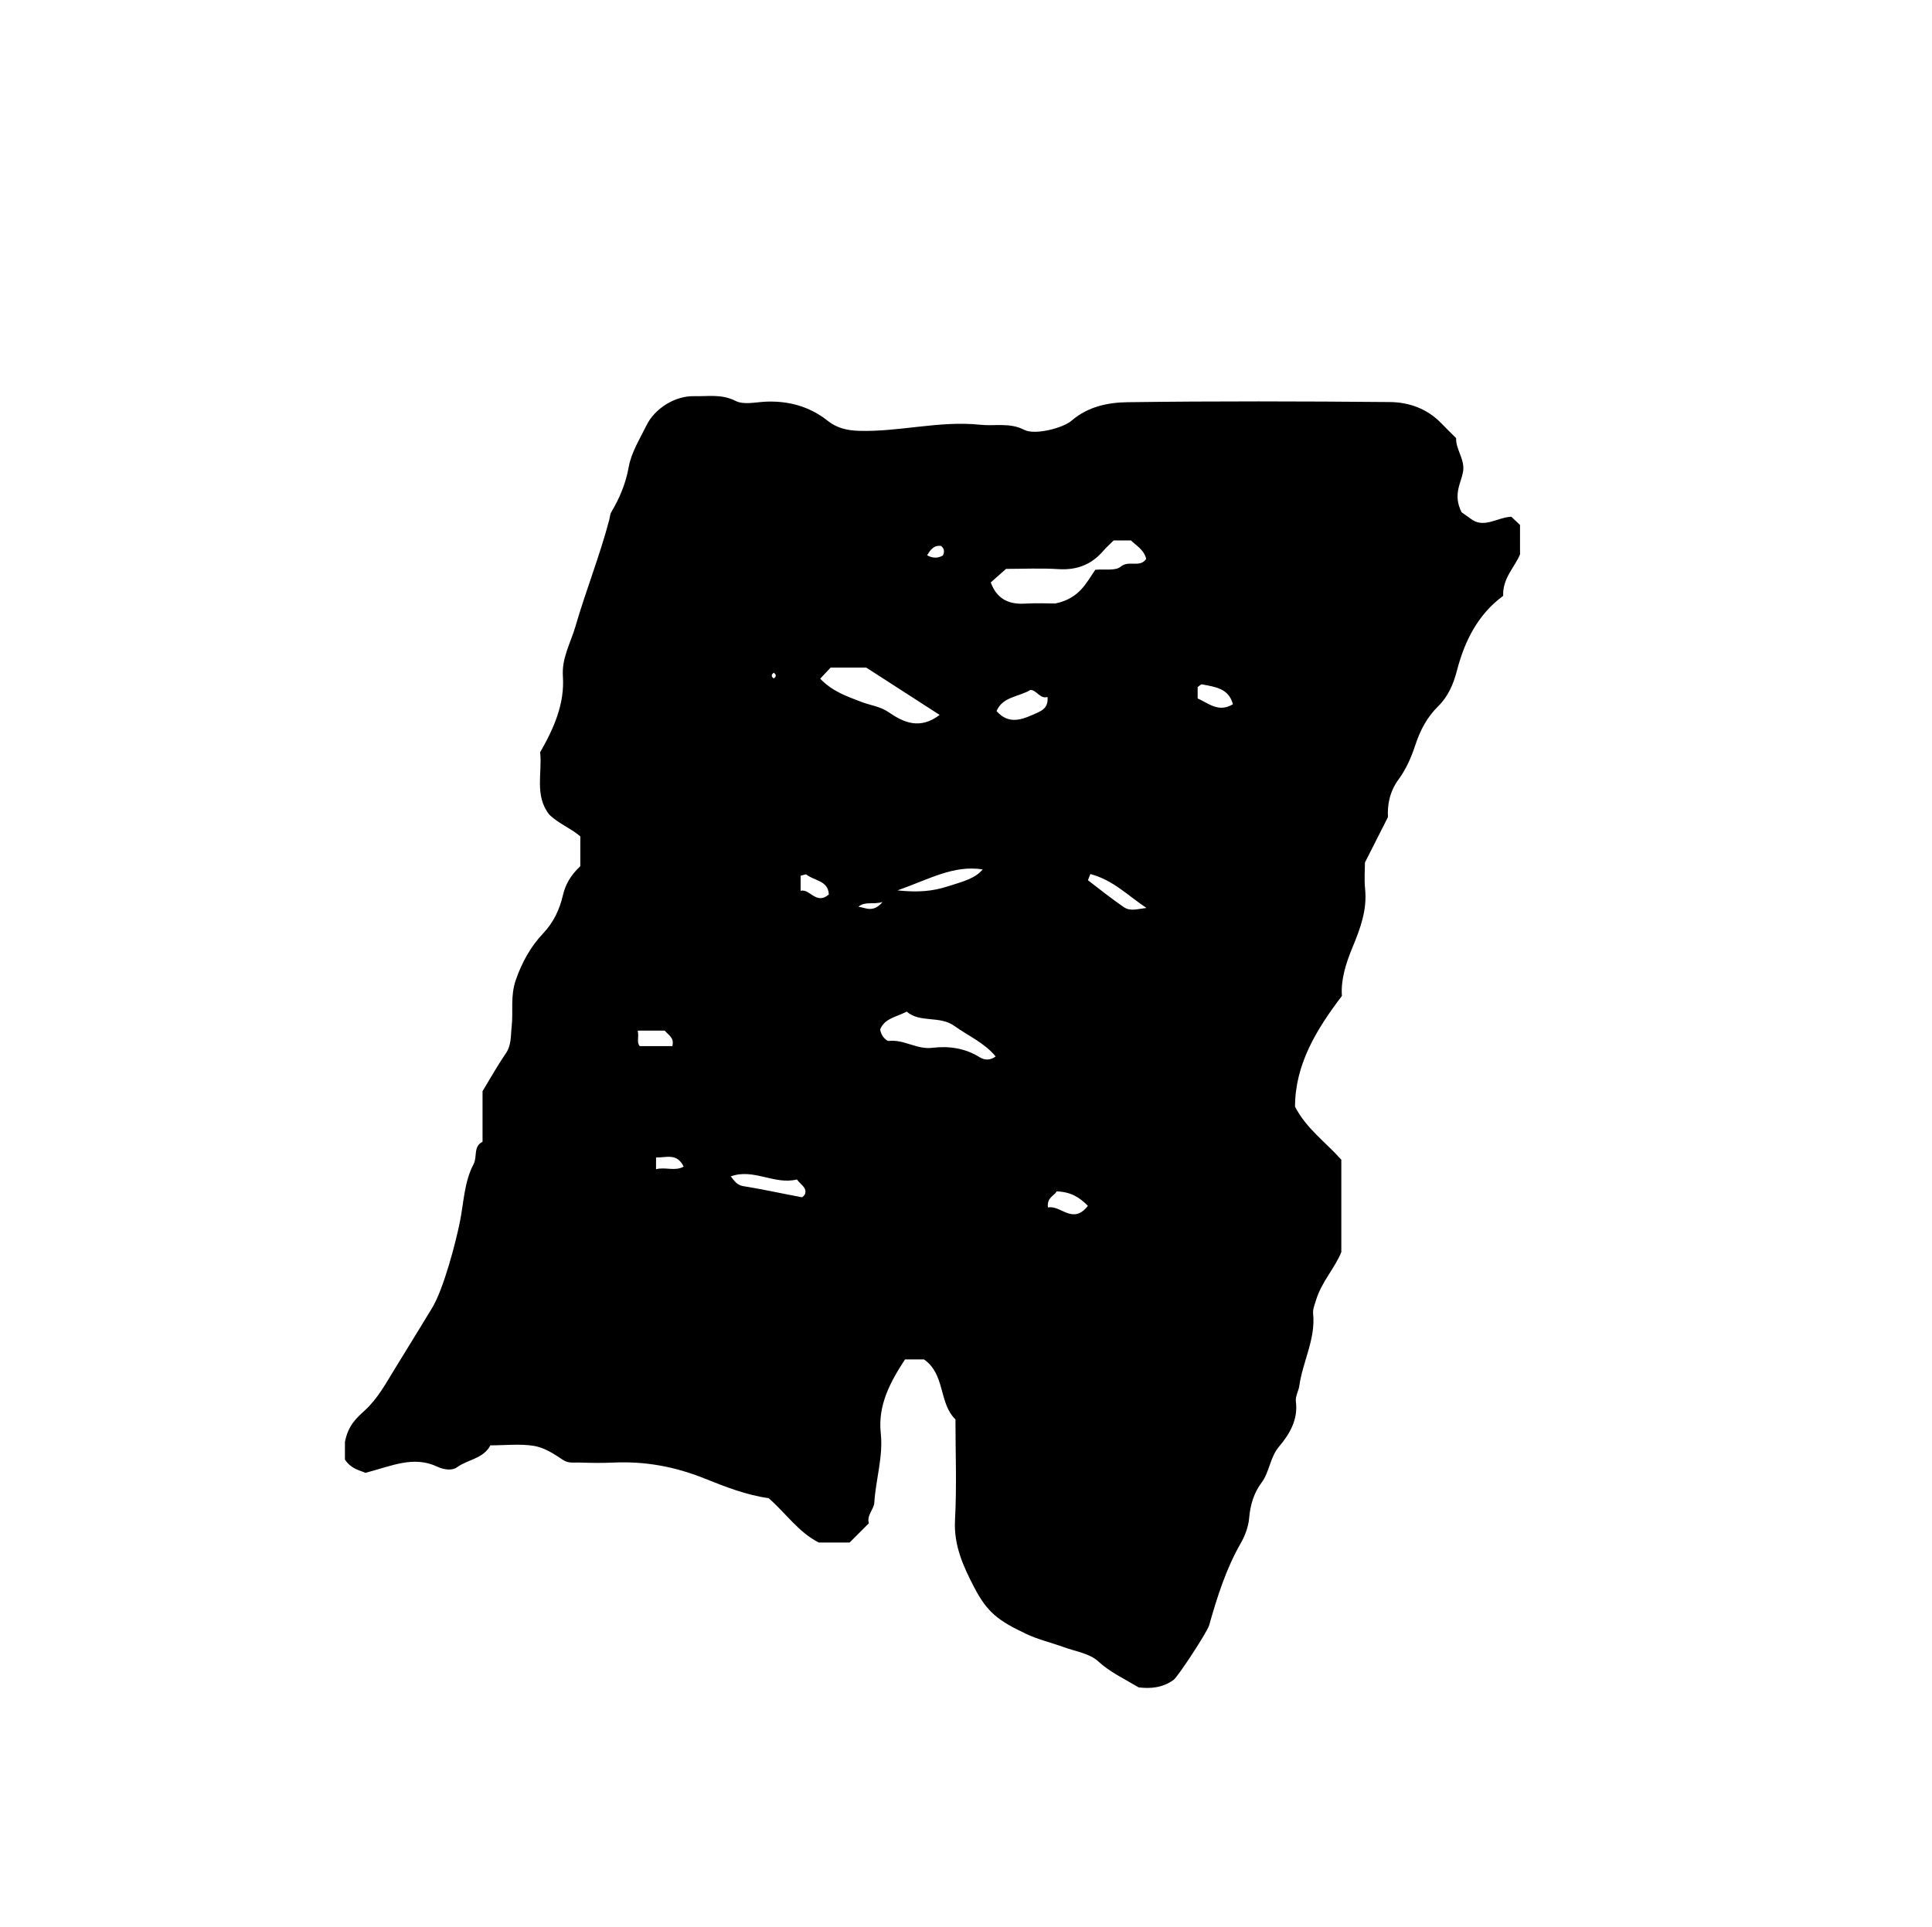 <?xml version="1.0" encoding="iso-8859-1"?>
<!-- Generator: Adobe Illustrator 16.0.0, SVG Export Plug-In . SVG Version: 6.00 Build 0)  -->
<!DOCTYPE svg PUBLIC "-//W3C//DTD SVG 1.1//EN" "http://www.w3.org/Graphics/SVG/1.1/DTD/svg11.dtd">
<svg version="1.1" id="Layer_1" xmlns="http://www.w3.org/2000/svg" xmlns:xlink="http://www.w3.org/1999/xlink" x="0px" y="0px"
	 width="72.36px" height="72.18px" viewBox="0 0 72.36 72.18" style="enable-background:new 0 0 72.36 72.18;" xml:space="preserve"
	>
<g>
	<path style="fill-rule:evenodd;clip-rule:evenodd;fill:none;" d="M79.416,79.631c-28.8,0-57.6,0-86.399,0
		c0-28.871,0-57.743,0-86.615c28.8,0,57.6,0,86.399,0C79.416,21.888,79.416,50.76,79.416,79.631z M21.735,32.446
		c-0.355,0.339-0.554,0.667-0.656,1.097c-0.123,0.522-0.34,0.999-0.746,1.428c-0.449,0.476-0.78,1.059-1.014,1.73
		c-0.215,0.616-0.092,1.182-0.158,1.764c-0.04,0.343-0.003,0.68-0.219,0.995c-0.322,0.471-0.601,0.971-0.871,1.414
		c0,0.672,0,1.283,0,1.896c-0.355,0.172-0.188,0.56-0.335,0.836c-0.35,0.658-0.367,1.432-0.512,2.157
		c-0.146,0.733-0.604,2.515-1.047,3.24c-0.456,0.747-0.912,1.494-1.372,2.239c-0.341,0.553-0.647,1.133-1.137,1.584
		c-0.306,0.282-0.63,0.558-0.751,1.188c0,0.103,0,0.417,0,0.662c0.246,0.37,0.604,0.412,0.768,0.495
		c0.976-0.252,1.797-0.658,2.708-0.224c0.236,0.112,0.547,0.143,0.711,0.022c0.414-0.302,1.002-0.328,1.261-0.828
		c0.563,0,1.113-0.065,1.638,0.021c0.378,0.063,0.745,0.297,1.072,0.519c0.21,0.143,0.405,0.097,0.607,0.104
		c0.432,0.014,0.865,0.021,1.296,0.001c1.188-0.054,2.296,0.148,3.423,0.602c0.755,0.304,1.559,0.619,2.384,0.731
		c0.645,0.562,1.129,1.287,1.881,1.663c0.414,0,0.8,0,1.152,0c0.26-0.261,0.49-0.49,0.722-0.722
		c-0.09-0.301,0.188-0.519,0.204-0.771c0.052-0.873,0.337-1.718,0.241-2.61c-0.113-1.041,0.358-1.916,0.909-2.758
		c0.259,0,0.5,0,0.709,0c0.808,0.56,0.546,1.633,1.18,2.248c0,1.258,0.052,2.52-0.017,3.775c-0.052,0.945,0.316,1.743,0.719,2.517
		c0.49,0.938,0.89,1.242,1.946,1.743c0.448,0.213,0.943,0.327,1.413,0.498c0.438,0.159,0.962,0.234,1.281,0.527
		c0.443,0.407,0.965,0.647,1.517,0.978c0.423,0.053,0.897,0.025,1.315-0.285c0.164-0.122,1.256-1.786,1.328-2.042
		c0.3-1.062,0.63-2.108,1.184-3.075c0.162-0.283,0.287-0.62,0.314-0.942c0.042-0.492,0.176-0.938,0.463-1.323
		c0.308-0.411,0.31-0.942,0.66-1.357c0.385-0.455,0.716-1.004,0.627-1.679c-0.026-0.198,0.104-0.413,0.127-0.583
		c0.126-0.915,0.615-1.759,0.519-2.712c-0.018-0.168,0.054-0.327,0.104-0.493c0.205-0.691,0.71-1.215,0.952-1.814
		c0-1.199,0-2.346,0-3.461c-0.584-0.659-1.301-1.151-1.734-1.987c0.004-1.57,0.78-2.866,1.756-4.149
		c-0.045-0.597,0.145-1.21,0.396-1.817c0.289-0.696,0.552-1.399,0.473-2.183c-0.037-0.356-0.007-0.719-0.007-0.996
		c0.291-0.573,0.549-1.082,0.862-1.701c-0.021-0.429,0.044-0.937,0.408-1.428c0.266-0.359,0.47-0.818,0.61-1.25
		c0.187-0.572,0.444-1.065,0.865-1.478c0.379-0.37,0.574-0.844,0.7-1.33c0.294-1.131,0.798-2.117,1.733-2.804
		c-0.028-0.667,0.443-1.083,0.631-1.555c0-0.409,0-0.763,0-1.101c-0.121-0.114-0.225-0.21-0.327-0.308
		c-0.52,0.027-0.985,0.42-1.456,0.121c-0.205-0.146-0.41-0.291-0.407-0.289c-0.328-0.667-0.027-1.068,0.054-1.504
		c0.088-0.471-0.275-0.841-0.257-1.272c-0.197-0.197-0.378-0.372-0.553-0.554c-0.527-0.55-1.213-0.792-1.932-0.798
		c-3.275-0.029-6.552-0.038-9.827,0.006c-0.728,0.01-1.479,0.164-2.086,0.688c-0.333,0.288-1.382,0.551-1.774,0.349
		c-0.554-0.285-1.103-0.133-1.65-0.192c-1.529-0.163-3.028,0.274-4.555,0.227c-0.435-0.013-0.823-0.108-1.146-0.365
		c-0.678-0.539-1.442-0.754-2.293-0.729c-0.396,0.012-0.859,0.133-1.173-0.027c-0.523-0.267-1.033-0.164-1.546-0.177
		c-0.721-0.018-1.479,0.459-1.789,1.093c-0.249,0.507-0.567,1.013-0.664,1.554c-0.111,0.619-0.336,1.16-0.646,1.681
		c-0.061,0.103-0.055,0.195-0.081,0.292c-0.357,1.357-0.88,2.662-1.27,4.006c-0.176,0.608-0.518,1.176-0.47,1.867
		c0.07,1.015-0.321,1.923-0.852,2.847c0.087,0.752-0.221,1.623,0.341,2.332c0.343,0.341,0.799,0.506,1.164,0.818
		C21.735,31.696,21.735,32.054,21.735,32.446z"/>
	<path style="fill-rule:evenodd;clip-rule:evenodd;" d="M21.735,32.446c0-0.393,0-0.75,0-1.115
		c-0.365-0.312-0.821-0.478-1.164-0.818c-0.562-0.709-0.254-1.579-0.341-2.332c0.53-0.924,0.921-1.832,0.852-2.847
		c-0.047-0.691,0.294-1.258,0.47-1.867c0.39-1.344,0.913-2.649,1.27-4.006c0.025-0.098,0.02-0.19,0.081-0.292
		c0.31-0.521,0.535-1.063,0.646-1.681c0.097-0.541,0.415-1.047,0.664-1.554c0.311-0.633,1.068-1.111,1.789-1.093
		c0.513,0.013,1.023-0.089,1.546,0.177c0.314,0.161,0.777,0.04,1.173,0.027c0.851-0.025,1.615,0.189,2.293,0.729
		c0.324,0.257,0.711,0.352,1.146,0.365c1.526,0.047,3.025-0.39,4.555-0.227c0.548,0.059,1.097-0.093,1.65,0.192
		c0.393,0.202,1.441-0.062,1.774-0.349c0.607-0.524,1.358-0.678,2.086-0.688c3.275-0.044,6.552-0.035,9.827-0.006
		c0.719,0.006,1.404,0.249,1.932,0.798c0.175,0.182,0.355,0.357,0.553,0.554c-0.019,0.431,0.345,0.801,0.257,1.272
		c-0.081,0.437-0.382,0.837-0.054,1.504c-0.003-0.002,0.202,0.143,0.407,0.289c0.471,0.299,0.937-0.094,1.456-0.121
		c0.103,0.097,0.206,0.193,0.327,0.308c0,0.338,0,0.692,0,1.101c-0.188,0.471-0.659,0.888-0.631,1.555
		c-0.936,0.687-1.439,1.673-1.733,2.804c-0.126,0.485-0.321,0.959-0.7,1.33c-0.421,0.413-0.679,0.906-0.865,1.478
		c-0.141,0.431-0.345,0.891-0.61,1.25c-0.364,0.491-0.429,0.999-0.408,1.428c-0.313,0.619-0.571,1.127-0.862,1.701
		c0,0.277-0.03,0.64,0.007,0.996c0.079,0.784-0.184,1.487-0.473,2.183c-0.252,0.607-0.441,1.221-0.396,1.817
		c-0.976,1.283-1.752,2.579-1.756,4.149c0.434,0.836,1.15,1.328,1.734,1.987c0,1.115,0,2.262,0,3.461
		c-0.242,0.6-0.747,1.123-0.952,1.814c-0.05,0.166-0.121,0.325-0.104,0.493c0.097,0.953-0.393,1.797-0.519,2.712
		c-0.023,0.17-0.153,0.385-0.127,0.583c0.089,0.675-0.242,1.224-0.627,1.679c-0.351,0.415-0.353,0.946-0.66,1.357
		c-0.287,0.385-0.421,0.831-0.463,1.323c-0.027,0.322-0.152,0.659-0.314,0.942c-0.554,0.967-0.884,2.014-1.184,3.075
		c-0.072,0.256-1.164,1.92-1.328,2.042c-0.418,0.311-0.893,0.338-1.315,0.285c-0.552-0.33-1.073-0.57-1.517-0.978
		c-0.319-0.293-0.844-0.368-1.281-0.527c-0.47-0.171-0.965-0.285-1.413-0.498c-1.056-0.501-1.456-0.805-1.946-1.743
		c-0.403-0.773-0.771-1.571-0.719-2.517c0.069-1.256,0.017-2.518,0.017-3.775c-0.634-0.615-0.373-1.688-1.18-2.248
		c-0.208,0-0.45,0-0.709,0c-0.551,0.842-1.022,1.717-0.909,2.758c0.097,0.893-0.189,1.737-0.241,2.61
		c-0.015,0.252-0.294,0.47-0.204,0.771c-0.232,0.231-0.461,0.461-0.722,0.722c-0.352,0-0.738,0-1.152,0
		c-0.752-0.376-1.236-1.102-1.881-1.663c-0.826-0.112-1.629-0.428-2.384-0.731c-1.127-0.453-2.236-0.655-3.423-0.602
		c-0.431,0.02-0.864,0.013-1.296-0.001c-0.202-0.007-0.396,0.039-0.607-0.104c-0.328-0.222-0.694-0.455-1.072-0.519
		c-0.524-0.087-1.075-0.021-1.638-0.021c-0.258,0.5-0.847,0.526-1.261,0.828c-0.165,0.12-0.476,0.09-0.711-0.022
		c-0.911-0.435-1.731-0.028-2.708,0.224c-0.164-0.083-0.522-0.125-0.768-0.495c0-0.245,0-0.56,0-0.662
		c0.121-0.631,0.445-0.906,0.751-1.188c0.49-0.451,0.796-1.031,1.137-1.584c0.46-0.745,0.916-1.492,1.372-2.239
		c0.443-0.726,0.901-2.507,1.047-3.24c0.145-0.726,0.162-1.499,0.512-2.157c0.146-0.276-0.021-0.664,0.335-0.836
		c0-0.612,0-1.224,0-1.896c0.27-0.443,0.548-0.943,0.871-1.414c0.216-0.315,0.179-0.652,0.219-0.995
		c0.066-0.582-0.057-1.148,0.158-1.764c0.234-0.671,0.565-1.254,1.014-1.73c0.405-0.429,0.623-0.906,0.746-1.428
		C21.181,33.113,21.38,32.785,21.735,32.446z M37.107,21.818c0.224,0.609,0.66,0.829,1.269,0.794
		c0.465-0.026,0.934-0.005,1.146-0.005c0.92-0.188,1.17-0.793,1.501-1.263c0.351-0.033,0.757,0.049,0.954-0.118
		c0.301-0.254,0.717,0.06,0.952-0.29c-0.082-0.347-0.377-0.497-0.569-0.69c-0.244,0-0.456,0-0.651,0
		c-0.143,0.143-0.277,0.262-0.395,0.398c-0.441,0.51-0.985,0.718-1.666,0.676c-0.678-0.042-1.361-0.009-1.969-0.009
		C37.447,21.517,37.261,21.682,37.107,21.818z M30.719,25.424c0.471,0.49,1.007,0.661,1.537,0.868
		c0.339,0.132,0.707,0.167,1.026,0.388c0.566,0.39,1.175,0.661,1.911,0.101c-0.955-0.616-1.884-1.215-2.751-1.774
		c-0.498,0-0.923,0-1.331,0C30.997,25.128,30.901,25.23,30.719,25.424z M33.959,37.896c-0.402,0.205-0.833,0.259-0.994,0.666
		c0.03,0.247,0.24,0.441,0.322,0.432c0.571-0.065,1.052,0.329,1.628,0.258c0.618-0.076,1.229,0.01,1.78,0.354
		c0.182,0.113,0.391,0.121,0.596-0.03c-0.421-0.512-1.021-0.768-1.538-1.138C35.19,38.031,34.466,38.332,33.959,37.896z
		 M37.324,26.637c0.474,0.538,0.983,0.308,1.498,0.076c0.231-0.104,0.444-0.213,0.412-0.604c-0.285,0.088-0.401-0.262-0.642-0.263
		C38.139,26.114,37.553,26.096,37.324,26.637z M29.847,44.183c-0.838,0.213-1.626-0.428-2.477-0.115
		c0.136,0.164,0.223,0.326,0.469,0.365c0.734,0.118,1.46,0.281,2.192,0.416c0.038,0.007,0.093-0.085,0.116-0.106
		C30.232,44.485,30.019,44.415,29.847,44.183z M33.613,33.355c0.805,0.083,1.318,0.026,1.862-0.144
		c0.65-0.202,1.057-0.313,1.329-0.643C35.709,32.399,34.808,32.933,33.613,33.355z M40.838,32.742
		c-0.043,0.122-0.098,0.226-0.082,0.239c0.439,0.341,0.877,0.684,1.333,1c0.245,0.17,0.523,0.068,0.85,0.031
		C42.238,33.547,41.689,32.965,40.838,32.742z M40.745,45.173c-0.307-0.32-0.647-0.528-1.173-0.543
		c-0.074,0.167-0.371,0.216-0.323,0.603C39.728,45.129,40.176,45.899,40.745,45.173z M46.177,26.38
		c-0.16-0.604-0.679-0.648-1.156-0.743c-0.047-0.009-0.109,0.066-0.165,0.102c0,0.14,0,0.281,0,0.425
		C45.266,26.346,45.644,26.707,46.177,26.38z M23.884,38.608c0.056,0.257-0.05,0.442,0.078,0.581c0.422,0,0.828,0,1.218,0
		c0.086-0.314-0.143-0.412-0.284-0.581C24.599,38.608,24.289,38.608,23.884,38.608z M29.986,33.369
		c0.344-0.089,0.587,0.547,1.056,0.138c-0.021-0.525-0.544-0.508-0.833-0.743c-0.032-0.026-0.125,0.021-0.223,0.042
		C29.986,32.963,29.986,33.129,29.986,33.369z M24.571,43.799c0.355-0.092,0.707,0.088,1.035-0.097
		c-0.255-0.522-0.652-0.332-1.035-0.342C24.571,43.509,24.571,43.604,24.571,43.799z M34.723,20.8c0.21,0.117,0.4,0.117,0.591,0.01
		c0.069-0.137,0.056-0.258-0.067-0.359C34.968,20.415,34.847,20.602,34.723,20.8z M32.151,33.967
		c0.267,0.035,0.552,0.239,0.902-0.175C32.671,33.894,32.406,33.755,32.151,33.967z M28.98,25.201c-0.101,0.071-0.101,0.143,0,0.214
		C29.081,25.344,29.081,25.271,28.98,25.201z"/>
	<path style="fill-rule:evenodd;clip-rule:evenodd;fill:none;" d="M37.107,21.818c0.154-0.137,0.34-0.301,0.572-0.507
		c0.607,0,1.291-0.033,1.969,0.009c0.681,0.042,1.225-0.166,1.666-0.676c0.117-0.136,0.252-0.255,0.395-0.398
		c0.195,0,0.407,0,0.651,0c0.192,0.193,0.487,0.344,0.569,0.69c-0.235,0.349-0.651,0.035-0.952,0.29
		c-0.197,0.167-0.604,0.085-0.954,0.118c-0.331,0.47-0.581,1.075-1.501,1.263c-0.213,0-0.682-0.021-1.146,0.005
		C37.767,22.647,37.331,22.428,37.107,21.818z"/>
	<path style="fill-rule:evenodd;clip-rule:evenodd;fill:none;" d="M30.719,25.424c0.182-0.193,0.278-0.296,0.393-0.418
		c0.408,0,0.833,0,1.331,0c0.868,0.56,1.796,1.159,2.751,1.774c-0.736,0.56-1.345,0.289-1.911-0.101
		c-0.319-0.22-0.687-0.255-1.026-0.388C31.727,26.085,31.19,25.914,30.719,25.424z"/>
	<path style="fill-rule:evenodd;clip-rule:evenodd;fill:none;" d="M33.959,37.896c0.507,0.437,1.231,0.136,1.795,0.542
		c0.517,0.37,1.117,0.626,1.538,1.138c-0.205,0.151-0.415,0.144-0.596,0.03c-0.552-0.345-1.163-0.431-1.78-0.354
		c-0.576,0.071-1.057-0.323-1.628-0.258c-0.083,0.01-0.292-0.185-0.322-0.432C33.126,38.154,33.558,38.101,33.959,37.896z"/>
	<path style="fill-rule:evenodd;clip-rule:evenodd;fill:none;" d="M37.324,26.637c0.229-0.541,0.815-0.523,1.269-0.791
		c0.24,0.001,0.356,0.351,0.642,0.263c0.032,0.391-0.181,0.5-0.412,0.604C38.307,26.944,37.797,27.174,37.324,26.637z"/>
	<path style="fill-rule:evenodd;clip-rule:evenodd;fill:none;" d="M29.847,44.183c0.172,0.232,0.385,0.303,0.299,0.56
		c-0.023,0.021-0.078,0.113-0.116,0.106c-0.731-0.135-1.458-0.298-2.192-0.416c-0.246-0.039-0.333-0.201-0.469-0.365
		C28.221,43.755,29.009,44.396,29.847,44.183z"/>
	<path style="fill-rule:evenodd;clip-rule:evenodd;fill:none;" d="M33.613,33.355c1.194-0.423,2.096-0.956,3.191-0.787
		c-0.272,0.33-0.679,0.441-1.329,0.643C34.932,33.381,34.418,33.438,33.613,33.355z"/>
	<path style="fill-rule:evenodd;clip-rule:evenodd;fill:none;" d="M40.838,32.742c0.851,0.223,1.399,0.805,2.101,1.271
		c-0.326,0.037-0.604,0.139-0.85-0.031c-0.456-0.316-0.894-0.66-1.333-1C40.741,32.968,40.795,32.863,40.838,32.742z"/>
	<path style="fill-rule:evenodd;clip-rule:evenodd;fill:none;" d="M40.745,45.173c-0.568,0.727-1.017-0.044-1.496,0.06
		c-0.048-0.387,0.249-0.436,0.323-0.603C40.097,44.645,40.438,44.853,40.745,45.173z"/>
	<path style="fill-rule:evenodd;clip-rule:evenodd;fill:none;" d="M46.177,26.38c-0.533,0.327-0.911-0.034-1.321-0.215
		c0-0.145,0-0.285,0-0.425c0.056-0.036,0.118-0.111,0.165-0.102C45.499,25.732,46.017,25.777,46.177,26.38z"/>
	<path style="fill-rule:evenodd;clip-rule:evenodd;fill:none;" d="M23.884,38.608c0.405,0,0.715,0,1.011,0
		c0.142,0.169,0.371,0.267,0.284,0.581c-0.39,0-0.796,0-1.218,0C23.834,39.051,23.94,38.865,23.884,38.608z"/>
	<path style="fill-rule:evenodd;clip-rule:evenodd;fill:none;" d="M29.986,33.369c0-0.24,0-0.406,0-0.563
		c0.099-0.02,0.191-0.068,0.223-0.042c0.288,0.235,0.811,0.217,0.833,0.743C30.574,33.916,30.33,33.28,29.986,33.369z"/>
	<path style="fill-rule:evenodd;clip-rule:evenodd;fill:none;" d="M24.571,43.799c0-0.194,0-0.29,0-0.438
		c0.383,0.01,0.78-0.181,1.035,0.342C25.278,43.887,24.926,43.707,24.571,43.799z"/>
	<path style="fill-rule:evenodd;clip-rule:evenodd;fill:none;" d="M34.723,20.8c0.124-0.198,0.245-0.385,0.524-0.349
		c0.123,0.102,0.136,0.223,0.067,0.36C35.123,20.917,34.933,20.917,34.723,20.8z"/>
	<path style="fill-rule:evenodd;clip-rule:evenodd;fill:none;" d="M32.151,33.967c0.255-0.212,0.52-0.074,0.902-0.175
		C32.703,34.206,32.418,34.002,32.151,33.967z"/>
	<path style="fill-rule:evenodd;clip-rule:evenodd;fill:none;" d="M28.98,25.201c0.101,0.071,0.101,0.143,0,0.214
		C28.879,25.344,28.879,25.271,28.98,25.201z"/>
</g>
</svg>
